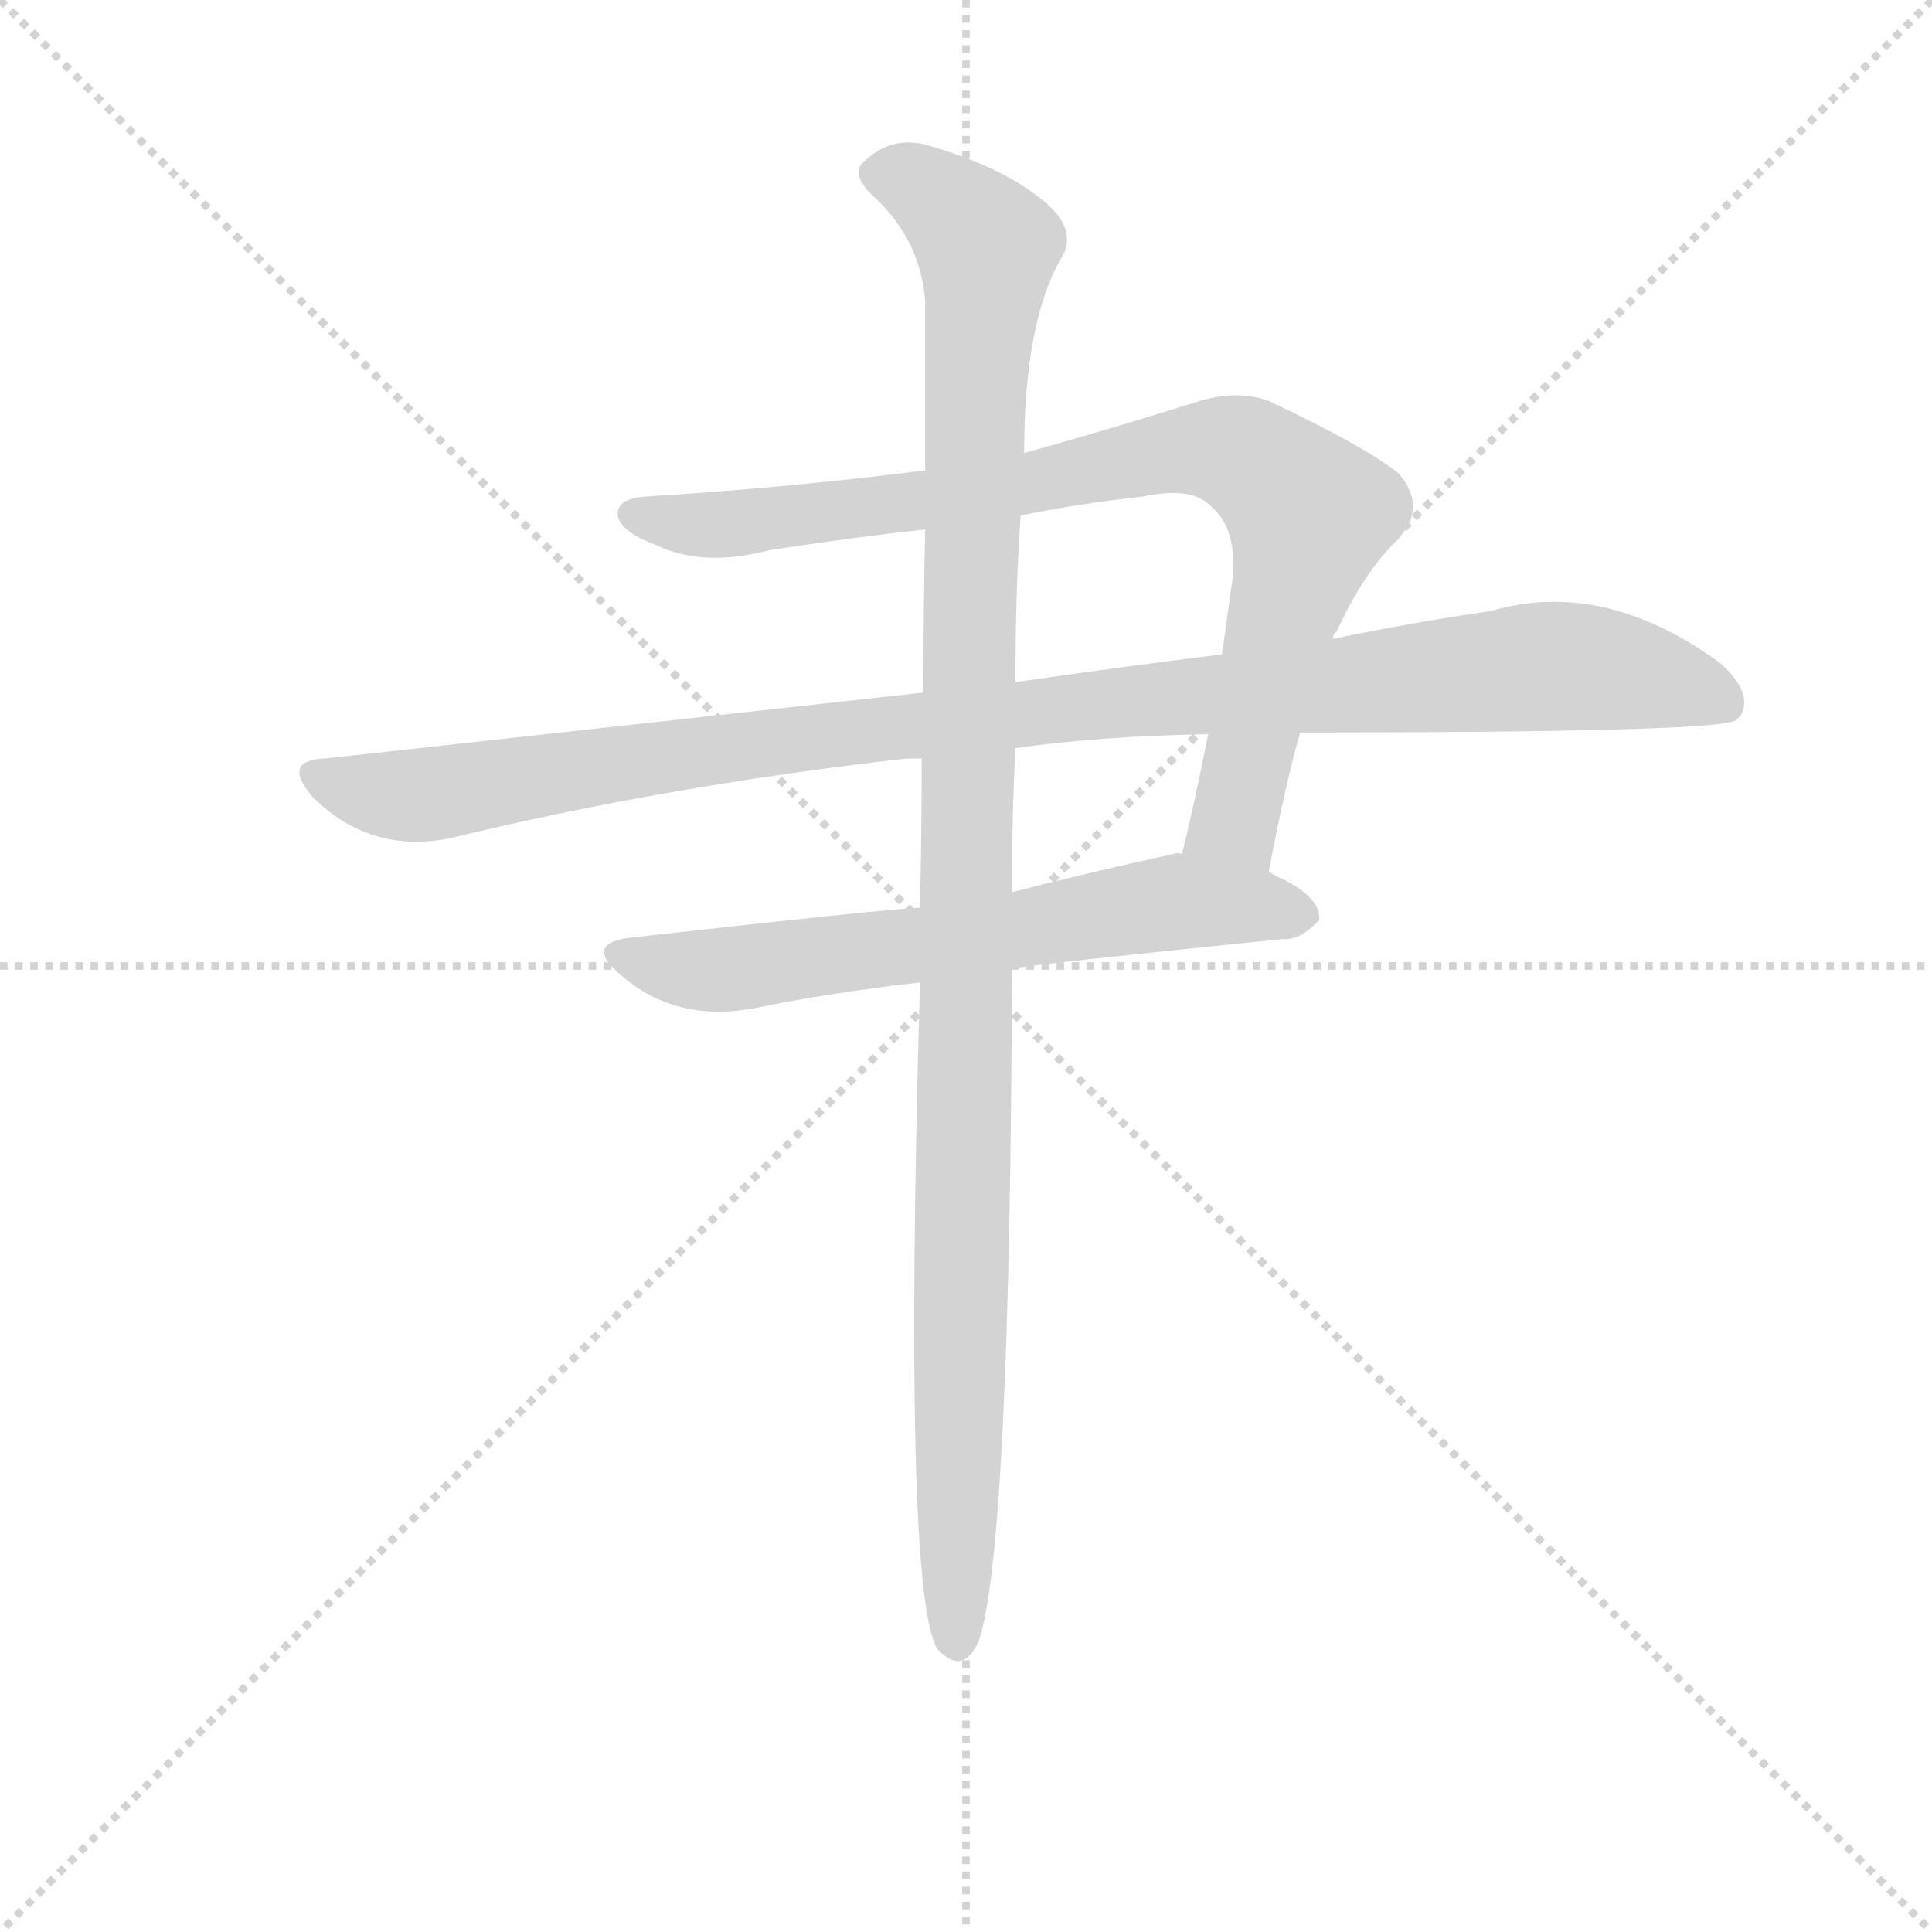 <svg version="1.1" viewBox="0 0 1024 1024" xmlns="http://www.w3.org/2000/svg">
  <g stroke="lightgray" stroke-dasharray="1,1" stroke-width="1" transform="scale(4, 4)">
    <line x1="0" y1="0" x2="256" y2="256"></line>
    <line x1="256" y1="0" x2="0" y2="256"></line>
    <line x1="128" y1="0" x2="128" y2="256"></line>
    <line x1="0" y1="128" x2="256" y2="128"></line>
  </g>
  <g transform="scale(0.92, -0.92) translate(60, -850)">
    <style type="text/css">
      
        @keyframes keyframes0 {
          from {
            stroke: blue;
            stroke-dashoffset: 868;
            stroke-width: 128;
          }
          74% {
            animation-timing-function: step-end;
            stroke: blue;
            stroke-dashoffset: 0;
            stroke-width: 128;
          }
          to {
            stroke: black;
            stroke-width: 1024;
          }
        }
        #make-me-a-hanzi-animation-0 {
          animation: keyframes0 0.956s both;
          animation-delay: 0s;
          animation-timing-function: linear;
        }
      
        @keyframes keyframes1 {
          from {
            stroke: blue;
            stroke-dashoffset: 1079;
            stroke-width: 128;
          }
          78% {
            animation-timing-function: step-end;
            stroke: blue;
            stroke-dashoffset: 0;
            stroke-width: 128;
          }
          to {
            stroke: black;
            stroke-width: 1024;
          }
        }
        #make-me-a-hanzi-animation-1 {
          animation: keyframes1 1.128s both;
          animation-delay: 0.956s;
          animation-timing-function: linear;
        }
      
        @keyframes keyframes2 {
          from {
            stroke: blue;
            stroke-dashoffset: 650;
            stroke-width: 128;
          }
          68% {
            animation-timing-function: step-end;
            stroke: blue;
            stroke-dashoffset: 0;
            stroke-width: 128;
          }
          to {
            stroke: black;
            stroke-width: 1024;
          }
        }
        #make-me-a-hanzi-animation-2 {
          animation: keyframes2 0.779s both;
          animation-delay: 2.084s;
          animation-timing-function: linear;
        }
      
        @keyframes keyframes3 {
          from {
            stroke: blue;
            stroke-dashoffset: 1134;
            stroke-width: 128;
          }
          79% {
            animation-timing-function: step-end;
            stroke: blue;
            stroke-dashoffset: 0;
            stroke-width: 128;
          }
          to {
            stroke: black;
            stroke-width: 1024;
          }
        }
        #make-me-a-hanzi-animation-3 {
          animation: keyframes3 1.173s both;
          animation-delay: 2.863s;
          animation-timing-function: linear;
        }
      
    </style>
    
      <path d="M 671 348 Q 680 396 689 428 L 708 482 Q 708 485 710 486 Q 725 519 744 538 Q 763 557 746 577 Q 728 592 671 619 Q 652 626 628 618 Q 577 602 530 589 L 473 579 Q 394 569 313 564 Q 294 563 296 552 Q 299 543 318 536 Q 345 523 383 533 Q 428 540 473 545 L 528 553 Q 562 560 599 564 Q 627 570 638 558 Q 653 545 650 516 L 644 473 L 636 427 Q 629 391 621 358 C 614 329 665 319 671 348 Z" fill="lightgray"></path>
    
      <path d="M 472 451 L 127 413 Q 102 412 120 391 Q 153 358 199 367 Q 322 397 462 413 L 471 413 L 525 419 Q 574 426 636 427 L 689 428 Q 929 428 940 435 L 943 438 Q 950 451 931 468 Q 864 517 799 498 Q 757 492 708 482 L 644 473 Q 587 466 525 457 L 472 451 Z" fill="lightgray"></path>
    
      <path d="M 470 327 Q 457 327 305 310 Q 275 307 298 288 Q 329 261 374 269 Q 417 278 470 284 L 523 292 Q 541 295 679 309 Q 689 308 700 320 Q 701 333 678 344 Q 675 345 671 348 L 621 358 Q 618 359 616 358 Q 570 348 523 336 L 470 327 Z" fill="lightgray"></path>
    
      <path d="M 473 545 Q 472 502 472 451 L 471 413 Q 471 371 470 327 L 470 284 Q 460 -67 480 -100 Q 495 -116 504 -95 Q 522 -40 523 292 L 523 336 Q 523 381 525 419 L 525 457 Q 525 511 528 553 L 530 589 Q 530 667 553 704 Q 560 720 539 736 Q 515 755 472 767 Q 453 771 439 758 Q 429 751 442 738 Q 470 713 473 677 L 473 579 L 473 545 Z" fill="lightgray"></path>
    
    
      <clipPath id="make-me-a-hanzi-clip-0">
        <path d="M 671 348 Q 680 396 689 428 L 708 482 Q 708 485 710 486 Q 725 519 744 538 Q 763 557 746 577 Q 728 592 671 619 Q 652 626 628 618 Q 577 602 530 589 L 473 579 Q 394 569 313 564 Q 294 563 296 552 Q 299 543 318 536 Q 345 523 383 533 Q 428 540 473 545 L 528 553 Q 562 560 599 564 Q 627 570 638 558 Q 653 545 650 516 L 644 473 L 636 427 Q 629 391 621 358 C 614 329 665 319 671 348 Z"></path>
      </clipPath>
      <path clip-path="url(#make-me-a-hanzi-clip-0)" d="M 306 553 L 360 548 L 433 556 L 613 590 L 643 591 L 665 583 L 694 548 L 652 378 L 629 363" fill="none" id="make-me-a-hanzi-animation-0" stroke-dasharray="740 1480" stroke-linecap="round"></path>
    
      <clipPath id="make-me-a-hanzi-clip-1">
        <path d="M 472 451 L 127 413 Q 102 412 120 391 Q 153 358 199 367 Q 322 397 462 413 L 471 413 L 525 419 Q 574 426 636 427 L 689 428 Q 929 428 940 435 L 943 438 Q 950 451 931 468 Q 864 517 799 498 Q 757 492 708 482 L 644 473 Q 587 466 525 457 L 472 451 Z"></path>
      </clipPath>
      <path clip-path="url(#make-me-a-hanzi-clip-1)" d="M 123 402 L 178 391 L 566 444 L 814 465 L 868 464 L 911 455 L 936 442" fill="none" id="make-me-a-hanzi-animation-1" stroke-dasharray="951 1902" stroke-linecap="round"></path>
    
      <clipPath id="make-me-a-hanzi-clip-2">
        <path d="M 470 327 Q 457 327 305 310 Q 275 307 298 288 Q 329 261 374 269 Q 417 278 470 284 L 523 292 Q 541 295 679 309 Q 689 308 700 320 Q 701 333 678 344 Q 675 345 671 348 L 621 358 Q 618 359 616 358 Q 570 348 523 336 L 470 327 Z"></path>
      </clipPath>
      <path clip-path="url(#make-me-a-hanzi-clip-2)" d="M 299 300 L 338 291 L 363 292 L 619 330 L 689 322" fill="none" id="make-me-a-hanzi-animation-2" stroke-dasharray="522 1044" stroke-linecap="round"></path>
    
      <clipPath id="make-me-a-hanzi-clip-3">
        <path d="M 473 545 Q 472 502 472 451 L 471 413 Q 471 371 470 327 L 470 284 Q 460 -67 480 -100 Q 495 -116 504 -95 Q 522 -40 523 292 L 523 336 Q 523 381 525 419 L 525 457 Q 525 511 528 553 L 530 589 Q 530 667 553 704 Q 560 720 539 736 Q 515 755 472 767 Q 453 771 439 758 Q 429 751 442 738 Q 470 713 473 677 L 473 579 L 473 545 Z"></path>
      </clipPath>
      <path clip-path="url(#make-me-a-hanzi-clip-3)" d="M 447 749 L 473 742 L 509 704 L 498 492 L 491 -94" fill="none" id="make-me-a-hanzi-animation-3" stroke-dasharray="1006 2012" stroke-linecap="round"></path>
    
  </g>
</svg>